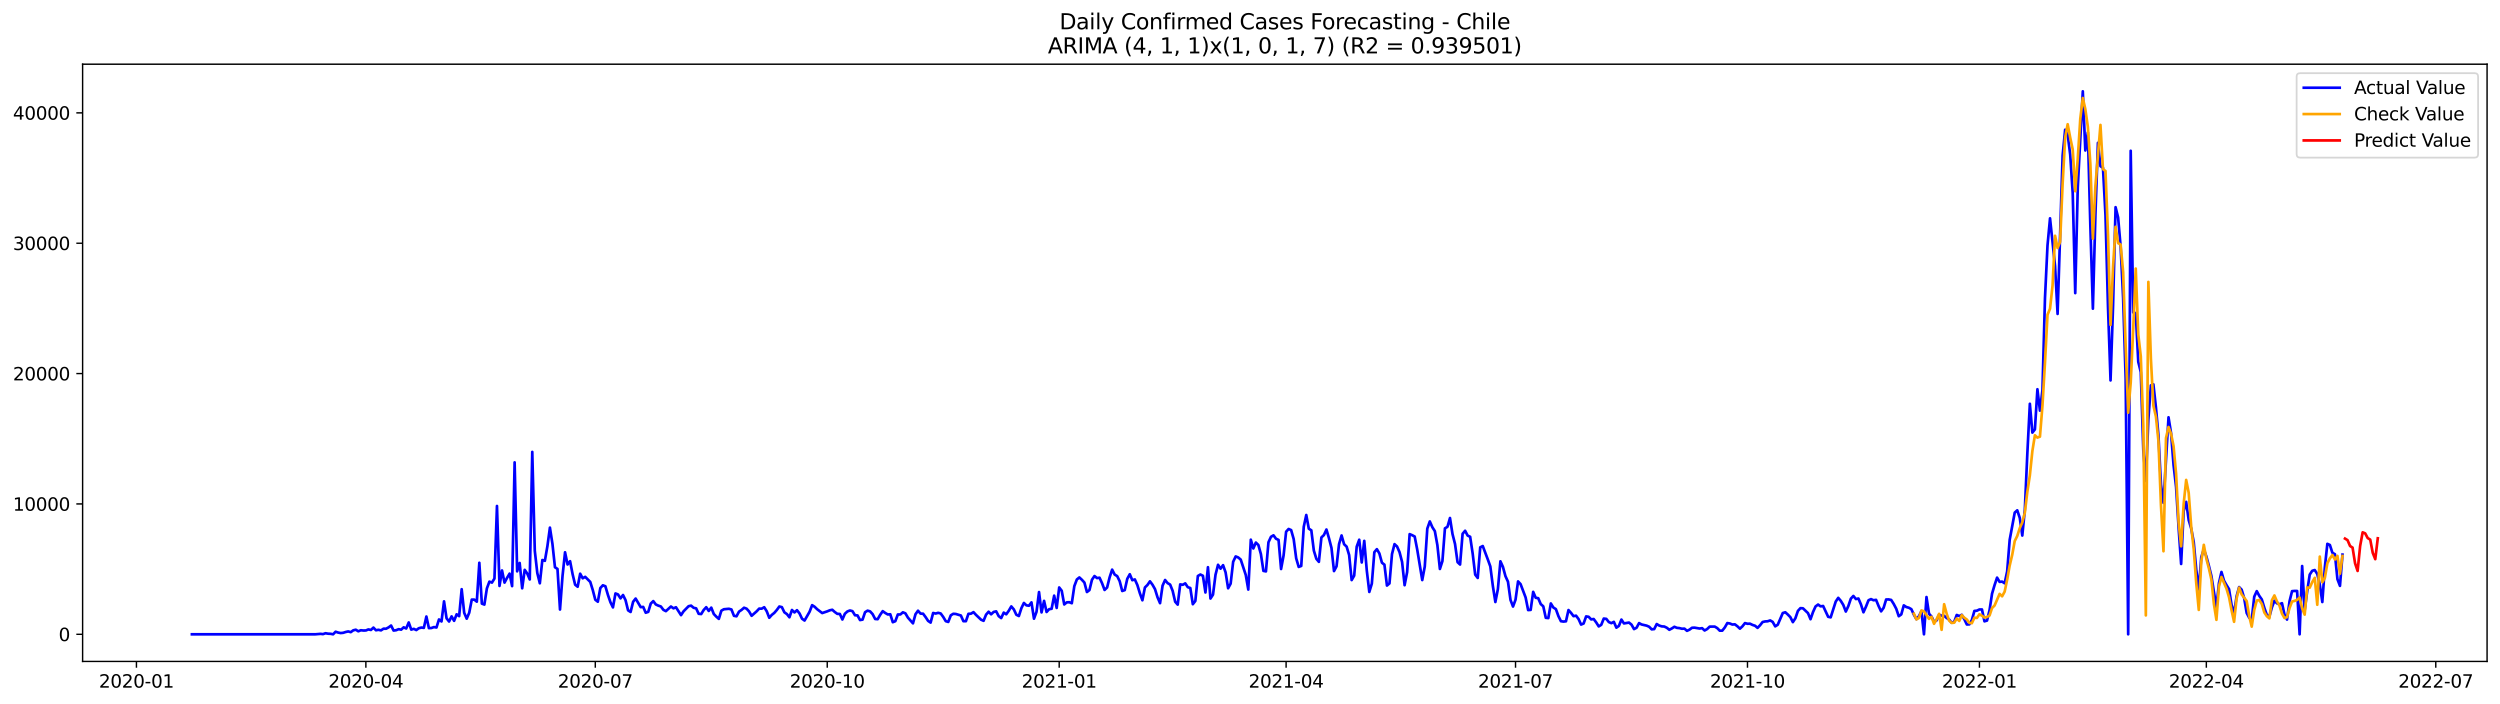 <?xml version="1.0" encoding="utf-8" standalone="no"?>
<!DOCTYPE svg PUBLIC "-//W3C//DTD SVG 1.1//EN"
  "http://www.w3.org/Graphics/SVG/1.1/DTD/svg11.dtd">
<svg xmlns:xlink="http://www.w3.org/1999/xlink" width="1392.412pt" height="392.274pt" viewBox="0 0 1392.412 392.274" xmlns="http://www.w3.org/2000/svg" version="1.1">
 <defs>
  <style type="text/css">*{stroke-linejoin: round; stroke-linecap: butt}</style>
 </defs>
 <g id="figure_1">
  <g id="patch_1">
   <path d="M 0 392.274 
L 1392.412 392.274 
L 1392.412 0 
L 0 0 
z
" style="fill: #ffffff"/>
  </g>
  <g id="axes_1">
   <g id="patch_2">
    <path d="M 46.013 368.396 
L 1385.213 368.396 
L 1385.213 35.755 
L 46.013 35.755 
z
" style="fill: #ffffff"/>
   </g>
   <g id="matplotlib.axis_1">
    <g id="xtick_1">
     <g id="line2d_1">
      <defs>
       <path id="m450d436594" d="M 0 0 
L 0 3.5 
" style="stroke: #000000; stroke-width: 0.8"/>
      </defs>
      <g>
       <use xlink:href="#m450d436594" x="75.992" y="368.396" style="stroke: #000000; stroke-width: 0.8"/>
      </g>
     </g>
     <g id="text_1">
      <!-- 2020-01 -->
      <g transform="translate(55.101 382.994)scale(0.1 -0.1)">
       <defs>
        <path id="DejaVuSans-32" d="M 1228 531 
L 3431 531 
L 3431 0 
L 469 0 
L 469 531 
Q 828 903 1448 1529 
Q 2069 2156 2228 2338 
Q 2531 2678 2651 2914 
Q 2772 3150 2772 3378 
Q 2772 3750 2511 3984 
Q 2250 4219 1831 4219 
Q 1534 4219 1204 4116 
Q 875 4013 500 3803 
L 500 4441 
Q 881 4594 1212 4672 
Q 1544 4750 1819 4750 
Q 2544 4750 2975 4387 
Q 3406 4025 3406 3419 
Q 3406 3131 3298 2873 
Q 3191 2616 2906 2266 
Q 2828 2175 2409 1742 
Q 1991 1309 1228 531 
z
" transform="scale(0.016)"/>
        <path id="DejaVuSans-30" d="M 2034 4250 
Q 1547 4250 1301 3770 
Q 1056 3291 1056 2328 
Q 1056 1369 1301 889 
Q 1547 409 2034 409 
Q 2525 409 2770 889 
Q 3016 1369 3016 2328 
Q 3016 3291 2770 3770 
Q 2525 4250 2034 4250 
z
M 2034 4750 
Q 2819 4750 3233 4129 
Q 3647 3509 3647 2328 
Q 3647 1150 3233 529 
Q 2819 -91 2034 -91 
Q 1250 -91 836 529 
Q 422 1150 422 2328 
Q 422 3509 836 4129 
Q 1250 4750 2034 4750 
z
" transform="scale(0.016)"/>
        <path id="DejaVuSans-2d" d="M 313 2009 
L 1997 2009 
L 1997 1497 
L 313 1497 
L 313 2009 
z
" transform="scale(0.016)"/>
        <path id="DejaVuSans-31" d="M 794 531 
L 1825 531 
L 1825 4091 
L 703 3866 
L 703 4441 
L 1819 4666 
L 2450 4666 
L 2450 531 
L 3481 531 
L 3481 0 
L 794 0 
L 794 531 
z
" transform="scale(0.016)"/>
       </defs>
       <use xlink:href="#DejaVuSans-32"/>
       <use xlink:href="#DejaVuSans-30" x="63.623"/>
       <use xlink:href="#DejaVuSans-32" x="127.246"/>
       <use xlink:href="#DejaVuSans-30" x="190.869"/>
       <use xlink:href="#DejaVuSans-2d" x="254.492"/>
       <use xlink:href="#DejaVuSans-30" x="290.576"/>
       <use xlink:href="#DejaVuSans-31" x="354.199"/>
      </g>
     </g>
    </g>
    <g id="xtick_2">
     <g id="line2d_2">
      <g>
       <use xlink:href="#m450d436594" x="203.776" y="368.396" style="stroke: #000000; stroke-width: 0.8"/>
      </g>
     </g>
     <g id="text_2">
      <!-- 2020-04 -->
      <g transform="translate(182.885 382.994)scale(0.1 -0.1)">
       <defs>
        <path id="DejaVuSans-34" d="M 2419 4116 
L 825 1625 
L 2419 1625 
L 2419 4116 
z
M 2253 4666 
L 3047 4666 
L 3047 1625 
L 3713 1625 
L 3713 1100 
L 3047 1100 
L 3047 0 
L 2419 0 
L 2419 1100 
L 313 1100 
L 313 1709 
L 2253 4666 
z
" transform="scale(0.016)"/>
       </defs>
       <use xlink:href="#DejaVuSans-32"/>
       <use xlink:href="#DejaVuSans-30" x="63.623"/>
       <use xlink:href="#DejaVuSans-32" x="127.246"/>
       <use xlink:href="#DejaVuSans-30" x="190.869"/>
       <use xlink:href="#DejaVuSans-2d" x="254.492"/>
       <use xlink:href="#DejaVuSans-30" x="290.576"/>
       <use xlink:href="#DejaVuSans-34" x="354.199"/>
      </g>
     </g>
    </g>
    <g id="xtick_3">
     <g id="line2d_3">
      <g>
       <use xlink:href="#m450d436594" x="331.56" y="368.396" style="stroke: #000000; stroke-width: 0.8"/>
      </g>
     </g>
     <g id="text_3">
      <!-- 2020-07 -->
      <g transform="translate(310.668 382.994)scale(0.1 -0.1)">
       <defs>
        <path id="DejaVuSans-37" d="M 525 4666 
L 3525 4666 
L 3525 4397 
L 1831 0 
L 1172 0 
L 2766 4134 
L 525 4134 
L 525 4666 
z
" transform="scale(0.016)"/>
       </defs>
       <use xlink:href="#DejaVuSans-32"/>
       <use xlink:href="#DejaVuSans-30" x="63.623"/>
       <use xlink:href="#DejaVuSans-32" x="127.246"/>
       <use xlink:href="#DejaVuSans-30" x="190.869"/>
       <use xlink:href="#DejaVuSans-2d" x="254.492"/>
       <use xlink:href="#DejaVuSans-30" x="290.576"/>
       <use xlink:href="#DejaVuSans-37" x="354.199"/>
      </g>
     </g>
    </g>
    <g id="xtick_4">
     <g id="line2d_4">
      <g>
       <use xlink:href="#m450d436594" x="460.747" y="368.396" style="stroke: #000000; stroke-width: 0.8"/>
      </g>
     </g>
     <g id="text_4">
      <!-- 2020-10 -->
      <g transform="translate(439.856 382.994)scale(0.1 -0.1)">
       <use xlink:href="#DejaVuSans-32"/>
       <use xlink:href="#DejaVuSans-30" x="63.623"/>
       <use xlink:href="#DejaVuSans-32" x="127.246"/>
       <use xlink:href="#DejaVuSans-30" x="190.869"/>
       <use xlink:href="#DejaVuSans-2d" x="254.492"/>
       <use xlink:href="#DejaVuSans-31" x="290.576"/>
       <use xlink:href="#DejaVuSans-30" x="354.199"/>
      </g>
     </g>
    </g>
    <g id="xtick_5">
     <g id="line2d_5">
      <g>
       <use xlink:href="#m450d436594" x="589.935" y="368.396" style="stroke: #000000; stroke-width: 0.8"/>
      </g>
     </g>
     <g id="text_5">
      <!-- 2021-01 -->
      <g transform="translate(569.044 382.994)scale(0.1 -0.1)">
       <use xlink:href="#DejaVuSans-32"/>
       <use xlink:href="#DejaVuSans-30" x="63.623"/>
       <use xlink:href="#DejaVuSans-32" x="127.246"/>
       <use xlink:href="#DejaVuSans-31" x="190.869"/>
       <use xlink:href="#DejaVuSans-2d" x="254.492"/>
       <use xlink:href="#DejaVuSans-30" x="290.576"/>
       <use xlink:href="#DejaVuSans-31" x="354.199"/>
      </g>
     </g>
    </g>
    <g id="xtick_6">
     <g id="line2d_6">
      <g>
       <use xlink:href="#m450d436594" x="716.315" y="368.396" style="stroke: #000000; stroke-width: 0.8"/>
      </g>
     </g>
     <g id="text_6">
      <!-- 2021-04 -->
      <g transform="translate(695.423 382.994)scale(0.1 -0.1)">
       <use xlink:href="#DejaVuSans-32"/>
       <use xlink:href="#DejaVuSans-30" x="63.623"/>
       <use xlink:href="#DejaVuSans-32" x="127.246"/>
       <use xlink:href="#DejaVuSans-31" x="190.869"/>
       <use xlink:href="#DejaVuSans-2d" x="254.492"/>
       <use xlink:href="#DejaVuSans-30" x="290.576"/>
       <use xlink:href="#DejaVuSans-34" x="354.199"/>
      </g>
     </g>
    </g>
    <g id="xtick_7">
     <g id="line2d_7">
      <g>
       <use xlink:href="#m450d436594" x="844.098" y="368.396" style="stroke: #000000; stroke-width: 0.8"/>
      </g>
     </g>
     <g id="text_7">
      <!-- 2021-07 -->
      <g transform="translate(823.207 382.994)scale(0.1 -0.1)">
       <use xlink:href="#DejaVuSans-32"/>
       <use xlink:href="#DejaVuSans-30" x="63.623"/>
       <use xlink:href="#DejaVuSans-32" x="127.246"/>
       <use xlink:href="#DejaVuSans-31" x="190.869"/>
       <use xlink:href="#DejaVuSans-2d" x="254.492"/>
       <use xlink:href="#DejaVuSans-30" x="290.576"/>
       <use xlink:href="#DejaVuSans-37" x="354.199"/>
      </g>
     </g>
    </g>
    <g id="xtick_8">
     <g id="line2d_8">
      <g>
       <use xlink:href="#m450d436594" x="973.286" y="368.396" style="stroke: #000000; stroke-width: 0.8"/>
      </g>
     </g>
     <g id="text_8">
      <!-- 2021-10 -->
      <g transform="translate(952.395 382.994)scale(0.1 -0.1)">
       <use xlink:href="#DejaVuSans-32"/>
       <use xlink:href="#DejaVuSans-30" x="63.623"/>
       <use xlink:href="#DejaVuSans-32" x="127.246"/>
       <use xlink:href="#DejaVuSans-31" x="190.869"/>
       <use xlink:href="#DejaVuSans-2d" x="254.492"/>
       <use xlink:href="#DejaVuSans-31" x="290.576"/>
       <use xlink:href="#DejaVuSans-30" x="354.199"/>
      </g>
     </g>
    </g>
    <g id="xtick_9">
     <g id="line2d_9">
      <g>
       <use xlink:href="#m450d436594" x="1102.474" y="368.396" style="stroke: #000000; stroke-width: 0.8"/>
      </g>
     </g>
     <g id="text_9">
      <!-- 2022-01 -->
      <g transform="translate(1081.582 382.994)scale(0.1 -0.1)">
       <use xlink:href="#DejaVuSans-32"/>
       <use xlink:href="#DejaVuSans-30" x="63.623"/>
       <use xlink:href="#DejaVuSans-32" x="127.246"/>
       <use xlink:href="#DejaVuSans-32" x="190.869"/>
       <use xlink:href="#DejaVuSans-2d" x="254.492"/>
       <use xlink:href="#DejaVuSans-30" x="290.576"/>
       <use xlink:href="#DejaVuSans-31" x="354.199"/>
      </g>
     </g>
    </g>
    <g id="xtick_10">
     <g id="line2d_10">
      <g>
       <use xlink:href="#m450d436594" x="1228.853" y="368.396" style="stroke: #000000; stroke-width: 0.8"/>
      </g>
     </g>
     <g id="text_10">
      <!-- 2022-04 -->
      <g transform="translate(1207.962 382.994)scale(0.1 -0.1)">
       <use xlink:href="#DejaVuSans-32"/>
       <use xlink:href="#DejaVuSans-30" x="63.623"/>
       <use xlink:href="#DejaVuSans-32" x="127.246"/>
       <use xlink:href="#DejaVuSans-32" x="190.869"/>
       <use xlink:href="#DejaVuSans-2d" x="254.492"/>
       <use xlink:href="#DejaVuSans-30" x="290.576"/>
       <use xlink:href="#DejaVuSans-34" x="354.199"/>
      </g>
     </g>
    </g>
    <g id="xtick_11">
     <g id="line2d_11">
      <g>
       <use xlink:href="#m450d436594" x="1356.637" y="368.396" style="stroke: #000000; stroke-width: 0.8"/>
      </g>
     </g>
     <g id="text_11">
      <!-- 2022-07 -->
      <g transform="translate(1335.745 382.994)scale(0.1 -0.1)">
       <use xlink:href="#DejaVuSans-32"/>
       <use xlink:href="#DejaVuSans-30" x="63.623"/>
       <use xlink:href="#DejaVuSans-32" x="127.246"/>
       <use xlink:href="#DejaVuSans-32" x="190.869"/>
       <use xlink:href="#DejaVuSans-2d" x="254.492"/>
       <use xlink:href="#DejaVuSans-30" x="290.576"/>
       <use xlink:href="#DejaVuSans-37" x="354.199"/>
      </g>
     </g>
    </g>
   </g>
   <g id="matplotlib.axis_2">
    <g id="ytick_1">
     <g id="line2d_12">
      <defs>
       <path id="m699303eac5" d="M 0 0 
L -3.5 0 
" style="stroke: #000000; stroke-width: 0.8"/>
      </defs>
      <g>
       <use xlink:href="#m699303eac5" x="46.013" y="353.276" style="stroke: #000000; stroke-width: 0.8"/>
      </g>
     </g>
     <g id="text_12">
      <!-- 0 -->
      <g transform="translate(32.65 357.075)scale(0.1 -0.1)">
       <use xlink:href="#DejaVuSans-30"/>
      </g>
     </g>
    </g>
    <g id="ytick_2">
     <g id="line2d_13">
      <g>
       <use xlink:href="#m699303eac5" x="46.013" y="280.672" style="stroke: #000000; stroke-width: 0.8"/>
      </g>
     </g>
     <g id="text_13">
      <!-- 10000 -->
      <g transform="translate(7.2 284.471)scale(0.1 -0.1)">
       <use xlink:href="#DejaVuSans-31"/>
       <use xlink:href="#DejaVuSans-30" x="63.623"/>
       <use xlink:href="#DejaVuSans-30" x="127.246"/>
       <use xlink:href="#DejaVuSans-30" x="190.869"/>
       <use xlink:href="#DejaVuSans-30" x="254.492"/>
      </g>
     </g>
    </g>
    <g id="ytick_3">
     <g id="line2d_14">
      <g>
       <use xlink:href="#m699303eac5" x="46.013" y="208.069" style="stroke: #000000; stroke-width: 0.8"/>
      </g>
     </g>
     <g id="text_14">
      <!-- 20000 -->
      <g transform="translate(7.2 211.868)scale(0.1 -0.1)">
       <use xlink:href="#DejaVuSans-32"/>
       <use xlink:href="#DejaVuSans-30" x="63.623"/>
       <use xlink:href="#DejaVuSans-30" x="127.246"/>
       <use xlink:href="#DejaVuSans-30" x="190.869"/>
       <use xlink:href="#DejaVuSans-30" x="254.492"/>
      </g>
     </g>
    </g>
    <g id="ytick_4">
     <g id="line2d_15">
      <g>
       <use xlink:href="#m699303eac5" x="46.013" y="135.466" style="stroke: #000000; stroke-width: 0.8"/>
      </g>
     </g>
     <g id="text_15">
      <!-- 30000 -->
      <g transform="translate(7.2 139.265)scale(0.1 -0.1)">
       <defs>
        <path id="DejaVuSans-33" d="M 2597 2516 
Q 3050 2419 3304 2112 
Q 3559 1806 3559 1356 
Q 3559 666 3084 287 
Q 2609 -91 1734 -91 
Q 1441 -91 1130 -33 
Q 819 25 488 141 
L 488 750 
Q 750 597 1062 519 
Q 1375 441 1716 441 
Q 2309 441 2620 675 
Q 2931 909 2931 1356 
Q 2931 1769 2642 2001 
Q 2353 2234 1838 2234 
L 1294 2234 
L 1294 2753 
L 1863 2753 
Q 2328 2753 2575 2939 
Q 2822 3125 2822 3475 
Q 2822 3834 2567 4026 
Q 2313 4219 1838 4219 
Q 1578 4219 1281 4162 
Q 984 4106 628 3988 
L 628 4550 
Q 988 4650 1302 4700 
Q 1616 4750 1894 4750 
Q 2613 4750 3031 4423 
Q 3450 4097 3450 3541 
Q 3450 3153 3228 2886 
Q 3006 2619 2597 2516 
z
" transform="scale(0.016)"/>
       </defs>
       <use xlink:href="#DejaVuSans-33"/>
       <use xlink:href="#DejaVuSans-30" x="63.623"/>
       <use xlink:href="#DejaVuSans-30" x="127.246"/>
       <use xlink:href="#DejaVuSans-30" x="190.869"/>
       <use xlink:href="#DejaVuSans-30" x="254.492"/>
      </g>
     </g>
    </g>
    <g id="ytick_5">
     <g id="line2d_16">
      <g>
       <use xlink:href="#m699303eac5" x="46.013" y="62.862" style="stroke: #000000; stroke-width: 0.8"/>
      </g>
     </g>
     <g id="text_16">
      <!-- 40000 -->
      <g transform="translate(7.2 66.662)scale(0.1 -0.1)">
       <use xlink:href="#DejaVuSans-34"/>
       <use xlink:href="#DejaVuSans-30" x="63.623"/>
       <use xlink:href="#DejaVuSans-30" x="127.246"/>
       <use xlink:href="#DejaVuSans-30" x="190.869"/>
       <use xlink:href="#DejaVuSans-30" x="254.492"/>
      </g>
     </g>
    </g>
   </g>
   <g id="line2d_17">
    <path d="M 106.885 353.276 
L 175.692 353.276 
L 178.5 353.036 
L 179.904 353.181 
L 181.309 352.687 
L 182.713 352.942 
L 184.117 353.007 
L 185.521 353.276 
L 186.925 351.852 
L 188.33 352.324 
L 189.734 352.586 
L 191.138 352.448 
L 192.542 351.998 
L 193.947 351.678 
L 195.351 352.085 
L 196.755 351.068 
L 198.159 350.734 
L 199.563 351.606 
L 200.968 351.025 
L 202.372 351.177 
L 203.776 351.148 
L 205.18 350.567 
L 206.585 350.858 
L 207.989 349.558 
L 209.393 351.025 
L 210.797 350.778 
L 212.201 351.09 
L 213.606 350.154 
L 215.01 350.183 
L 216.414 349.435 
L 217.818 348.404 
L 219.222 351.199 
L 220.627 351.01 
L 222.031 350.429 
L 223.435 350.691 
L 224.839 349.398 
L 226.244 350.045 
L 227.648 346.69 
L 229.052 350.676 
L 230.456 350.233 
L 231.86 350.916 
L 233.265 349.907 
L 234.669 349.529 
L 236.073 349.689 
L 237.477 343.38 
L 238.881 349.841 
L 240.286 349.776 
L 241.69 349.268 
L 243.094 349.5 
L 244.498 345.013 
L 245.903 346.124 
L 247.307 334.936 
L 248.711 344.36 
L 250.115 346.16 
L 251.519 343.307 
L 252.924 345.783 
L 254.328 342.145 
L 255.732 343.176 
L 257.136 328.169 
L 258.54 341.318 
L 259.945 344.585 
L 261.349 341.238 
L 262.753 333.963 
L 264.157 333.97 
L 265.562 335.11 
L 266.966 313.453 
L 268.37 336.192 
L 269.774 336.736 
L 271.178 327.719 
L 272.583 323.958 
L 273.987 324.496 
L 275.391 322.23 
L 276.795 281.819 
L 278.199 326.347 
L 279.604 317.736 
L 281.008 324.496 
L 282.412 321.853 
L 283.816 319.486 
L 285.221 326.449 
L 286.625 257.526 
L 288.029 318.208 
L 289.433 313.561 
L 290.837 327.661 
L 292.242 317.395 
L 293.646 319.413 
L 295.05 322.731 
L 296.454 251.703 
L 297.858 306.773 
L 299.263 319.181 
L 300.667 324.866 
L 302.071 311.913 
L 303.475 312.356 
L 304.88 304.239 
L 306.284 293.871 
L 307.688 302.903 
L 309.092 315.936 
L 310.496 316.879 
L 311.901 339.481 
L 313.305 320.786 
L 314.709 307.608 
L 316.113 314.396 
L 317.518 312.567 
L 318.922 319.82 
L 320.326 325.657 
L 321.73 326.783 
L 323.134 319.529 
L 324.539 322.085 
L 325.943 321.286 
L 328.751 324.111 
L 330.155 328.634 
L 331.56 334.036 
L 332.964 335.139 
L 334.368 327.516 
L 335.772 325.991 
L 337.177 326.521 
L 338.581 331.313 
L 339.985 335.401 
L 341.389 338.29 
L 342.793 330.529 
L 344.198 331.073 
L 345.602 333.273 
L 347.006 331.407 
L 348.41 334.282 
L 349.814 339.946 
L 351.219 340.846 
L 352.623 335.175 
L 354.027 333.375 
L 356.836 338.145 
L 358.24 338.036 
L 359.644 341.267 
L 361.048 340.795 
L 362.452 336.163 
L 363.857 334.798 
L 365.261 336.664 
L 366.665 337.317 
L 368.069 337.789 
L 369.473 339.648 
L 370.878 340.388 
L 373.686 337.804 
L 375.09 338.82 
L 376.495 338.225 
L 379.303 342.61 
L 380.707 340.49 
L 383.516 337.637 
L 384.92 337.317 
L 386.324 338.515 
L 387.728 338.842 
L 389.132 341.862 
L 390.537 342.007 
L 391.941 339.728 
L 393.345 338.196 
L 394.749 340.272 
L 396.154 338.435 
L 397.558 341.978 
L 398.962 343.452 
L 400.366 344.694 
L 401.77 340.12 
L 403.175 339.336 
L 405.983 339.067 
L 407.387 339.459 
L 408.791 342.988 
L 410.196 343.256 
L 411.6 340.664 
L 413.004 339.699 
L 414.408 338.486 
L 415.813 339.009 
L 417.217 340.555 
L 418.621 342.973 
L 421.429 340.483 
L 422.834 338.987 
L 424.238 339.009 
L 425.642 338.203 
L 427.046 340.468 
L 428.45 344.077 
L 429.855 342.487 
L 431.259 341.354 
L 432.663 339.728 
L 434.067 337.804 
L 435.472 338.159 
L 436.876 341.042 
L 438.28 342.022 
L 439.684 343.808 
L 441.088 339.75 
L 442.493 341.1 
L 443.897 339.866 
L 445.301 341.659 
L 446.705 344.607 
L 448.11 345.616 
L 450.918 340.708 
L 452.322 337.056 
L 453.726 337.949 
L 455.131 339.321 
L 457.939 341.448 
L 460.747 340.505 
L 462.152 339.916 
L 463.556 339.619 
L 464.96 340.875 
L 466.364 341.899 
L 467.769 341.949 
L 469.173 345.042 
L 470.577 341.833 
L 471.981 340.548 
L 473.385 340.018 
L 474.79 340.381 
L 476.194 342.668 
L 477.598 342.763 
L 479.002 345.347 
L 480.406 345.115 
L 481.811 340.977 
L 483.215 340.113 
L 484.619 340.519 
L 486.023 342.058 
L 487.428 344.759 
L 488.832 344.861 
L 490.236 342.429 
L 491.64 340.388 
L 493.044 341.398 
L 494.449 342.233 
L 495.853 342.131 
L 497.257 346.545 
L 498.661 345.979 
L 500.065 342.24 
L 501.47 342.233 
L 502.874 341.042 
L 504.278 341.601 
L 505.682 344.011 
L 508.491 347.177 
L 509.895 342.095 
L 511.299 340.149 
L 512.703 341.753 
L 514.108 341.797 
L 515.512 343.685 
L 516.916 345.812 
L 518.32 346.763 
L 519.724 341.412 
L 521.129 341.717 
L 522.533 341.325 
L 523.937 341.681 
L 525.341 343.612 
L 526.746 345.972 
L 528.15 346.393 
L 529.554 342.719 
L 530.958 341.855 
L 532.362 341.964 
L 535.171 342.821 
L 536.575 345.964 
L 537.979 345.979 
L 539.383 341.877 
L 540.788 341.797 
L 542.192 340.947 
L 543.596 342.465 
L 546.405 345.137 
L 547.809 345.768 
L 549.213 342.327 
L 550.617 340.722 
L 552.021 342.145 
L 553.426 340.831 
L 554.83 340.497 
L 556.234 343.169 
L 557.638 344.244 
L 559.043 341.209 
L 560.447 342.138 
L 561.851 340.156 
L 563.255 337.753 
L 564.659 339.401 
L 566.064 342.392 
L 567.468 343.097 
L 568.872 338.748 
L 570.276 335.829 
L 571.68 337.158 
L 573.085 337.368 
L 574.489 335.509 
L 575.893 344.592 
L 577.297 340.751 
L 578.702 329.767 
L 580.106 341.085 
L 581.51 334.667 
L 582.914 340.853 
L 584.318 339.314 
L 585.723 339.06 
L 587.127 331.756 
L 588.531 338.588 
L 589.935 327.204 
L 591.339 329.041 
L 592.744 336.657 
L 594.148 335.488 
L 595.552 335.415 
L 596.956 335.981 
L 598.361 326.463 
L 599.765 322.746 
L 601.169 321.613 
L 602.573 322.92 
L 603.977 324.459 
L 605.382 329.73 
L 606.786 328.663 
L 608.19 322.876 
L 609.594 320.836 
L 610.998 321.962 
L 612.403 321.773 
L 613.807 324.83 
L 615.211 328.583 
L 616.615 327.218 
L 618.02 321.57 
L 619.424 317.272 
L 620.828 320.016 
L 622.232 320.873 
L 623.636 323.74 
L 625.041 329.157 
L 626.445 328.678 
L 627.849 322.383 
L 629.253 319.834 
L 630.657 323.138 
L 632.062 322.717 
L 633.466 325.839 
L 634.87 330.427 
L 636.274 334.326 
L 637.679 327.196 
L 639.083 325.817 
L 640.487 323.777 
L 641.891 325.657 
L 643.295 328.126 
L 644.7 332.663 
L 646.104 335.945 
L 647.508 326.187 
L 648.912 323.043 
L 650.316 324.779 
L 651.721 325.592 
L 653.125 329.084 
L 654.529 335.139 
L 655.933 336.758 
L 657.338 325.483 
L 658.742 325.708 
L 660.146 324.917 
L 661.55 327.029 
L 662.954 327.509 
L 664.359 336.519 
L 665.763 334.725 
L 667.167 320.807 
L 668.571 319.987 
L 669.976 320.684 
L 671.38 329.992 
L 672.784 315.921 
L 674.188 333.368 
L 675.592 331.204 
L 676.997 320.118 
L 678.401 314.571 
L 679.805 316.734 
L 681.209 314.781 
L 682.613 318.803 
L 684.018 327.639 
L 685.422 325.069 
L 686.826 312.886 
L 688.23 309.91 
L 689.635 310.483 
L 691.039 311.667 
L 693.847 320.234 
L 695.251 328.373 
L 696.656 300.587 
L 698.06 305.473 
L 699.464 302.192 
L 700.868 303.542 
L 702.272 308.588 
L 703.677 317.961 
L 705.081 318.244 
L 706.485 302.018 
L 707.889 298.983 
L 709.294 298.155 
L 710.698 300.057 
L 712.102 300.703 
L 713.506 316.916 
L 714.91 309.38 
L 716.315 296.151 
L 717.719 294.619 
L 719.123 295.244 
L 720.527 300.224 
L 721.931 310.97 
L 723.336 315.754 
L 724.74 315.217 
L 726.144 293.392 
L 727.548 286.836 
L 728.953 294.46 
L 730.357 295.36 
L 731.761 306.657 
L 733.165 311.238 
L 734.569 312.93 
L 735.974 299.324 
L 737.378 298.003 
L 738.782 294.924 
L 740.186 299.767 
L 741.59 305.198 
L 742.995 318.07 
L 744.399 315.42 
L 745.803 303.056 
L 747.207 298.228 
L 748.612 303.114 
L 750.016 304.45 
L 751.42 309.147 
L 752.824 323.087 
L 754.228 320.611 
L 755.633 304.486 
L 757.037 300.609 
L 758.441 313.271 
L 759.845 301.255 
L 761.249 317.736 
L 762.654 329.687 
L 764.058 325.069 
L 765.462 307.543 
L 766.866 305.866 
L 768.271 308.276 
L 769.675 313.395 
L 771.079 314.513 
L 772.483 326.136 
L 773.887 324.946 
L 775.292 308.603 
L 776.696 303.07 
L 778.1 304.37 
L 779.504 307.564 
L 780.909 312.995 
L 782.313 325.933 
L 783.717 318.666 
L 785.121 297.502 
L 786.525 298.082 
L 787.93 298.823 
L 789.334 306.047 
L 792.142 323.073 
L 793.546 315.544 
L 794.951 294.431 
L 796.355 290.416 
L 797.759 293.625 
L 799.163 295.846 
L 800.568 303.622 
L 801.972 316.894 
L 803.376 312.501 
L 804.78 294.264 
L 806.184 293.414 
L 807.589 288.513 
L 808.993 297.444 
L 810.397 302.976 
L 811.801 313.104 
L 813.205 314.425 
L 814.61 297.306 
L 816.014 295.614 
L 817.418 298.293 
L 818.822 298.961 
L 820.227 308.334 
L 821.631 320.052 
L 823.035 321.896 
L 824.439 304.849 
L 825.843 304.123 
L 828.652 311.579 
L 830.056 315.485 
L 831.46 326.34 
L 832.864 335.299 
L 834.269 328.133 
L 835.673 312.625 
L 837.077 315.732 
L 838.481 320.887 
L 839.886 323.987 
L 841.29 334.13 
L 842.694 337.826 
L 844.098 333.999 
L 845.502 323.828 
L 846.907 325.338 
L 849.715 332.772 
L 851.119 339.793 
L 852.523 339.691 
L 853.928 329.643 
L 855.332 332.947 
L 856.736 333.172 
L 858.14 336.446 
L 859.545 337.702 
L 860.949 344.098 
L 862.353 344.251 
L 863.757 336.098 
L 865.161 338.37 
L 866.566 339.249 
L 867.97 343.126 
L 869.374 345.986 
L 870.778 346.197 
L 872.182 346.044 
L 873.587 339.779 
L 874.991 341.332 
L 876.395 343.176 
L 877.799 342.908 
L 879.204 344.795 
L 880.608 347.867 
L 882.012 347.271 
L 883.416 343.322 
L 884.82 343.539 
L 886.225 344.984 
L 887.629 344.774 
L 889.033 346.669 
L 890.437 348.883 
L 891.842 348.005 
L 893.246 344.52 
L 894.65 344.694 
L 896.054 346.465 
L 897.458 347.075 
L 898.863 346.356 
L 900.267 349.595 
L 901.671 348.6 
L 903.075 345.086 
L 904.479 347.228 
L 907.288 346.748 
L 908.692 347.903 
L 910.096 350.386 
L 911.501 349.638 
L 912.905 347.046 
L 914.309 347.816 
L 917.117 348.462 
L 918.522 349.079 
L 919.926 350.517 
L 921.33 350.379 
L 922.734 347.576 
L 924.138 348.418 
L 925.543 348.868 
L 926.947 348.956 
L 928.351 349.638 
L 929.755 350.771 
L 931.16 350.023 
L 932.564 349.101 
L 933.968 349.689 
L 935.372 349.834 
L 936.776 350.19 
L 938.181 350.117 
L 939.585 351.352 
L 940.989 350.698 
L 942.393 349.645 
L 943.797 349.573 
L 946.606 350.074 
L 948.01 349.87 
L 949.414 351.155 
L 950.819 350.364 
L 952.223 349.014 
L 955.031 348.985 
L 956.435 349.827 
L 957.84 351.264 
L 959.244 351.243 
L 960.648 349.471 
L 962.052 347.039 
L 963.456 347.257 
L 964.861 347.852 
L 966.265 347.721 
L 967.669 348.818 
L 969.073 350.146 
L 970.478 348.839 
L 971.882 347.046 
L 973.286 347.416 
L 974.69 347.373 
L 976.094 348.063 
L 977.499 348.527 
L 978.903 349.696 
L 980.307 348.23 
L 981.711 346.436 
L 983.115 346.117 
L 984.52 346.03 
L 985.924 345.558 
L 987.328 346.378 
L 988.732 348.854 
L 990.137 347.954 
L 992.945 341.434 
L 994.349 341.013 
L 995.753 342.283 
L 997.158 343.728 
L 998.562 346.502 
L 999.966 344.36 
L 1001.37 340.258 
L 1002.775 338.726 
L 1004.179 338.798 
L 1006.987 341.492 
L 1008.391 344.875 
L 1009.796 340.86 
L 1011.2 337.767 
L 1012.604 336.715 
L 1014.008 337.724 
L 1015.412 337.513 
L 1018.221 343.539 
L 1019.625 343.837 
L 1022.434 335.052 
L 1023.838 332.976 
L 1025.242 334.638 
L 1026.646 336.918 
L 1028.05 340.599 
L 1029.455 337.564 
L 1030.859 333.433 
L 1032.263 331.93 
L 1033.667 333.651 
L 1035.071 333.353 
L 1036.476 336.613 
L 1037.88 341.013 
L 1039.284 337.884 
L 1040.688 334.319 
L 1042.093 333.687 
L 1043.497 334.319 
L 1044.901 334.101 
L 1046.305 337.535 
L 1047.709 340.497 
L 1049.114 338.508 
L 1050.518 333.89 
L 1051.922 333.861 
L 1053.326 334.152 
L 1054.73 336.373 
L 1056.135 339.045 
L 1057.539 343.213 
L 1058.943 342.218 
L 1060.347 337.165 
L 1061.752 338.094 
L 1063.156 338.493 
L 1064.56 339.285 
L 1065.964 342.378 
L 1067.368 344.824 
L 1068.773 343.205 
L 1070.177 340.417 
L 1071.581 353.276 
L 1072.985 332.533 
L 1074.389 341.826 
L 1075.794 343.394 
L 1077.198 346.313 
L 1078.602 345.58 
L 1080.006 342.443 
L 1081.411 342.871 
L 1082.815 343.002 
L 1084.219 344.186 
L 1085.623 345.1 
L 1087.027 346.857 
L 1088.432 346.277 
L 1089.836 342.516 
L 1091.24 343.118 
L 1092.644 342.429 
L 1094.048 344.89 
L 1095.453 347.808 
L 1096.857 347.743 
L 1098.261 345.318 
L 1099.665 340.272 
L 1101.07 340.12 
L 1102.474 339.452 
L 1103.878 339.452 
L 1105.282 346.051 
L 1106.686 345.645 
L 1108.091 339.916 
L 1109.495 330.681 
L 1110.899 325.897 
L 1112.303 321.722 
L 1113.707 324.089 
L 1115.112 323.937 
L 1116.516 324.873 
L 1117.92 318.223 
L 1119.324 300.66 
L 1122.133 285.486 
L 1123.537 284.237 
L 1124.941 288.441 
L 1126.345 298.279 
L 1127.75 283.997 
L 1129.154 252.611 
L 1130.558 224.898 
L 1131.962 240.951 
L 1133.367 239.158 
L 1134.771 216.803 
L 1136.175 228.717 
L 1137.579 217.246 
L 1138.983 166.017 
L 1140.388 136.707 
L 1141.792 121.606 
L 1144.6 148.237 
L 1146.004 174.838 
L 1148.813 86.611 
L 1150.217 72.25 
L 1151.621 75.045 
L 1153.026 86.103 
L 1154.43 107.593 
L 1155.834 163.251 
L 1157.238 104.587 
L 1160.047 50.876 
L 1161.451 83.808 
L 1162.855 73.804 
L 1164.259 126.129 
L 1165.663 171.92 
L 1167.068 119.769 
L 1168.472 79.576 
L 1169.876 92.586 
L 1171.28 93.443 
L 1172.685 119.958 
L 1174.089 171.237 
L 1175.493 211.873 
L 1176.897 170.315 
L 1178.301 115.398 
L 1179.706 121.105 
L 1181.11 137.23 
L 1182.514 166.177 
L 1183.918 210.835 
L 1185.322 353.276 
L 1186.727 83.983 
L 1188.131 174.003 
L 1189.535 174.439 
L 1190.939 201.527 
L 1192.344 207.248 
L 1193.748 250.803 
L 1195.152 267.865 
L 1196.556 233.72 
L 1197.96 214.625 
L 1199.365 214.08 
L 1200.769 226.844 
L 1202.173 242.403 
L 1203.577 269.818 
L 1204.981 280.077 
L 1207.79 232.427 
L 1209.194 241.14 
L 1210.598 259.058 
L 1212.003 271.256 
L 1213.407 293.98 
L 1214.811 314.106 
L 1216.215 284.673 
L 1217.619 279.525 
L 1219.024 289.668 
L 1220.428 294.394 
L 1221.832 301.901 
L 1223.236 317.221 
L 1224.64 328.307 
L 1226.045 310.251 
L 1227.449 306.003 
L 1228.853 309.873 
L 1230.257 315.079 
L 1231.662 320.764 
L 1234.47 338.399 
L 1235.874 324.764 
L 1237.278 318.564 
L 1238.683 323.414 
L 1240.087 325.882 
L 1241.491 328.126 
L 1242.895 336.787 
L 1244.3 341.753 
L 1245.704 332.061 
L 1247.108 326.979 
L 1248.512 328.423 
L 1249.916 333.085 
L 1251.321 341.427 
L 1252.725 344.048 
L 1254.129 345.144 
L 1255.533 332.329 
L 1256.937 329.251 
L 1258.342 331.865 
L 1259.746 333.883 
L 1261.15 338.537 
L 1262.554 342.501 
L 1263.959 343.474 
L 1265.363 338.348 
L 1266.767 334.595 
L 1268.171 336.018 
L 1269.575 336.591 
L 1270.98 335.96 
L 1272.384 342.349 
L 1273.788 345.079 
L 1275.192 334.885 
L 1276.596 329.251 
L 1278.001 329.135 
L 1279.405 329.157 
L 1280.809 353.276 
L 1282.213 315.268 
L 1283.618 339.822 
L 1285.022 329.353 
L 1286.426 320.059 
L 1287.83 317.91 
L 1289.234 317.497 
L 1290.639 319.689 
L 1292.043 325.57 
L 1293.447 335.306 
L 1294.851 315.979 
L 1296.255 302.896 
L 1297.66 303.528 
L 1299.064 307.884 
L 1300.468 308.675 
L 1301.872 322.601 
L 1303.277 326.303 
L 1304.681 308.9 
L 1304.681 308.9 
" clip-path="url(#p1748649e88)" style="fill: none; stroke: #0000ff; stroke-width: 1.5; stroke-linecap: square"/>
   </g>
   <g id="line2d_18">
    <path d="M 1065.964 341.803 
L 1067.368 344.98 
L 1068.773 344.202 
L 1070.177 340.003 
L 1071.581 340.486 
L 1074.389 344.677 
L 1075.794 343.56 
L 1077.198 347.424 
L 1078.602 344.861 
L 1080.006 341.892 
L 1081.411 350.793 
L 1082.815 336.53 
L 1084.219 341.851 
L 1085.623 345.698 
L 1087.027 346.954 
L 1088.432 346.8 
L 1089.836 344.481 
L 1091.24 345.836 
L 1092.644 342.591 
L 1094.048 344.035 
L 1095.453 345.058 
L 1096.857 346.921 
L 1098.261 347.092 
L 1099.665 344.036 
L 1101.07 344.167 
L 1102.474 342.111 
L 1103.878 342.947 
L 1105.282 343.975 
L 1106.686 343.643 
L 1108.091 342.845 
L 1109.495 338.656 
L 1110.899 337.273 
L 1113.707 330.778 
L 1115.112 332.12 
L 1116.516 329.527 
L 1117.92 322.814 
L 1119.324 315.01 
L 1120.729 309.034 
L 1122.133 301.346 
L 1123.537 298.525 
L 1124.941 294.152 
L 1126.345 290.966 
L 1127.75 285.616 
L 1129.154 273.901 
L 1130.558 264.736 
L 1131.962 251.186 
L 1133.367 242.434 
L 1134.771 243.73 
L 1136.175 243.192 
L 1137.579 225.882 
L 1138.983 201.943 
L 1140.388 175.311 
L 1141.792 171.922 
L 1143.196 159.087 
L 1144.6 131.312 
L 1146.004 138.119 
L 1147.409 134.714 
L 1148.813 102.179 
L 1150.217 76.717 
L 1151.621 69.191 
L 1153.026 76.629 
L 1154.43 83.242 
L 1155.834 106.511 
L 1157.238 88.39 
L 1158.642 66.154 
L 1160.047 54.586 
L 1161.451 60.774 
L 1162.855 70.616 
L 1164.259 91.385 
L 1165.663 132.886 
L 1167.068 103.693 
L 1169.876 69.589 
L 1171.28 94.215 
L 1172.685 95.242 
L 1174.089 131.067 
L 1175.493 180.951 
L 1176.897 148.715 
L 1178.301 126.311 
L 1179.706 135.422 
L 1181.11 136.194 
L 1182.514 151.54 
L 1183.918 192.743 
L 1185.322 229.843 
L 1186.727 213.164 
L 1188.131 183.154 
L 1189.535 149.585 
L 1190.939 186.279 
L 1192.344 198.468 
L 1193.748 237.443 
L 1195.152 342.752 
L 1196.556 157.015 
L 1197.96 199.589 
L 1199.365 225.944 
L 1200.769 231.989 
L 1202.173 245.676 
L 1203.577 281.418 
L 1204.981 307.024 
L 1206.386 243.989 
L 1207.79 237.831 
L 1209.194 241.544 
L 1210.598 248.518 
L 1212.003 263.854 
L 1213.407 290.945 
L 1214.811 304.26 
L 1216.215 280.708 
L 1217.619 267.304 
L 1219.024 274.456 
L 1220.428 293.318 
L 1221.832 305.918 
L 1223.236 324.856 
L 1224.64 339.691 
L 1226.045 312.652 
L 1227.449 303.458 
L 1228.853 311.11 
L 1230.257 316.483 
L 1231.662 322.77 
L 1233.066 336.429 
L 1234.47 345.22 
L 1235.874 326.634 
L 1237.278 321.357 
L 1240.087 327.855 
L 1241.491 332.643 
L 1242.895 339.923 
L 1244.3 346.325 
L 1245.704 333.387 
L 1247.108 327.298 
L 1248.512 331.059 
L 1251.321 334.767 
L 1252.725 343.089 
L 1254.129 349.008 
L 1255.533 339.692 
L 1256.937 334.452 
L 1258.342 334.215 
L 1259.746 336.389 
L 1261.15 341.125 
L 1262.554 343.222 
L 1263.959 344.408 
L 1265.363 334.305 
L 1266.767 331.637 
L 1268.171 334.94 
L 1269.575 337.267 
L 1270.98 341.772 
L 1272.384 344.219 
L 1273.788 343.72 
L 1275.192 338.628 
L 1276.596 335.032 
L 1278.001 334.676 
L 1279.405 334.132 
L 1280.809 332.818 
L 1282.213 338.84 
L 1283.618 342.332 
L 1285.022 327.239 
L 1286.426 327.317 
L 1287.83 324.243 
L 1289.234 321.843 
L 1290.639 336.822 
L 1292.043 310.005 
L 1293.447 324.289 
L 1294.851 321.899 
L 1296.255 313.693 
L 1297.66 311.005 
L 1299.064 309.148 
L 1300.468 311.617 
L 1301.872 309.607 
L 1303.277 319.526 
L 1304.681 309.664 
L 1304.681 309.664 
" clip-path="url(#p1748649e88)" style="fill: none; stroke: #ffa500; stroke-width: 1.5; stroke-linecap: square"/>
   </g>
   <g id="line2d_19">
    <path d="M 1306.085 299.975 
L 1307.489 300.831 
L 1308.893 304.09 
L 1310.298 305.008 
L 1311.702 313.776 
L 1313.106 317.995 
L 1314.51 304.126 
L 1315.914 296.491 
L 1317.319 297.052 
L 1318.723 299.683 
L 1320.127 300.539 
L 1321.531 307.908 
L 1322.936 311.436 
L 1324.34 299.802 
" clip-path="url(#p1748649e88)" style="fill: none; stroke: #ff0000; stroke-width: 1.5; stroke-linecap: square"/>
   </g>
   <g id="patch_3">
    <path d="M 46.013 368.396 
L 46.013 35.755 
" style="fill: none; stroke: #000000; stroke-width: 0.8; stroke-linejoin: miter; stroke-linecap: square"/>
   </g>
   <g id="patch_4">
    <path d="M 1385.213 368.396 
L 1385.213 35.755 
" style="fill: none; stroke: #000000; stroke-width: 0.8; stroke-linejoin: miter; stroke-linecap: square"/>
   </g>
   <g id="patch_5">
    <path d="M 46.013 368.396 
L 1385.213 368.396 
" style="fill: none; stroke: #000000; stroke-width: 0.8; stroke-linejoin: miter; stroke-linecap: square"/>
   </g>
   <g id="patch_6">
    <path d="M 46.013 35.755 
L 1385.213 35.755 
" style="fill: none; stroke: #000000; stroke-width: 0.8; stroke-linejoin: miter; stroke-linecap: square"/>
   </g>
   <g id="text_17">
    <!-- Daily Confirmed Cases Forecasting - Chile -->
    <g transform="translate(590.094 16.318)scale(0.12 -0.12)">
     <defs>
      <path id="DejaVuSans-44" d="M 1259 4147 
L 1259 519 
L 2022 519 
Q 2988 519 3436 956 
Q 3884 1394 3884 2338 
Q 3884 3275 3436 3711 
Q 2988 4147 2022 4147 
L 1259 4147 
z
M 628 4666 
L 1925 4666 
Q 3281 4666 3915 4102 
Q 4550 3538 4550 2338 
Q 4550 1131 3912 565 
Q 3275 0 1925 0 
L 628 0 
L 628 4666 
z
" transform="scale(0.016)"/>
      <path id="DejaVuSans-61" d="M 2194 1759 
Q 1497 1759 1228 1600 
Q 959 1441 959 1056 
Q 959 750 1161 570 
Q 1363 391 1709 391 
Q 2188 391 2477 730 
Q 2766 1069 2766 1631 
L 2766 1759 
L 2194 1759 
z
M 3341 1997 
L 3341 0 
L 2766 0 
L 2766 531 
Q 2569 213 2275 61 
Q 1981 -91 1556 -91 
Q 1019 -91 701 211 
Q 384 513 384 1019 
Q 384 1609 779 1909 
Q 1175 2209 1959 2209 
L 2766 2209 
L 2766 2266 
Q 2766 2663 2505 2880 
Q 2244 3097 1772 3097 
Q 1472 3097 1187 3025 
Q 903 2953 641 2809 
L 641 3341 
Q 956 3463 1253 3523 
Q 1550 3584 1831 3584 
Q 2591 3584 2966 3190 
Q 3341 2797 3341 1997 
z
" transform="scale(0.016)"/>
      <path id="DejaVuSans-69" d="M 603 3500 
L 1178 3500 
L 1178 0 
L 603 0 
L 603 3500 
z
M 603 4863 
L 1178 4863 
L 1178 4134 
L 603 4134 
L 603 4863 
z
" transform="scale(0.016)"/>
      <path id="DejaVuSans-6c" d="M 603 4863 
L 1178 4863 
L 1178 0 
L 603 0 
L 603 4863 
z
" transform="scale(0.016)"/>
      <path id="DejaVuSans-79" d="M 2059 -325 
Q 1816 -950 1584 -1140 
Q 1353 -1331 966 -1331 
L 506 -1331 
L 506 -850 
L 844 -850 
Q 1081 -850 1212 -737 
Q 1344 -625 1503 -206 
L 1606 56 
L 191 3500 
L 800 3500 
L 1894 763 
L 2988 3500 
L 3597 3500 
L 2059 -325 
z
" transform="scale(0.016)"/>
      <path id="DejaVuSans-20" transform="scale(0.016)"/>
      <path id="DejaVuSans-43" d="M 4122 4306 
L 4122 3641 
Q 3803 3938 3442 4084 
Q 3081 4231 2675 4231 
Q 1875 4231 1450 3742 
Q 1025 3253 1025 2328 
Q 1025 1406 1450 917 
Q 1875 428 2675 428 
Q 3081 428 3442 575 
Q 3803 722 4122 1019 
L 4122 359 
Q 3791 134 3420 21 
Q 3050 -91 2638 -91 
Q 1578 -91 968 557 
Q 359 1206 359 2328 
Q 359 3453 968 4101 
Q 1578 4750 2638 4750 
Q 3056 4750 3426 4639 
Q 3797 4528 4122 4306 
z
" transform="scale(0.016)"/>
      <path id="DejaVuSans-6f" d="M 1959 3097 
Q 1497 3097 1228 2736 
Q 959 2375 959 1747 
Q 959 1119 1226 758 
Q 1494 397 1959 397 
Q 2419 397 2687 759 
Q 2956 1122 2956 1747 
Q 2956 2369 2687 2733 
Q 2419 3097 1959 3097 
z
M 1959 3584 
Q 2709 3584 3137 3096 
Q 3566 2609 3566 1747 
Q 3566 888 3137 398 
Q 2709 -91 1959 -91 
Q 1206 -91 779 398 
Q 353 888 353 1747 
Q 353 2609 779 3096 
Q 1206 3584 1959 3584 
z
" transform="scale(0.016)"/>
      <path id="DejaVuSans-6e" d="M 3513 2113 
L 3513 0 
L 2938 0 
L 2938 2094 
Q 2938 2591 2744 2837 
Q 2550 3084 2163 3084 
Q 1697 3084 1428 2787 
Q 1159 2491 1159 1978 
L 1159 0 
L 581 0 
L 581 3500 
L 1159 3500 
L 1159 2956 
Q 1366 3272 1645 3428 
Q 1925 3584 2291 3584 
Q 2894 3584 3203 3211 
Q 3513 2838 3513 2113 
z
" transform="scale(0.016)"/>
      <path id="DejaVuSans-66" d="M 2375 4863 
L 2375 4384 
L 1825 4384 
Q 1516 4384 1395 4259 
Q 1275 4134 1275 3809 
L 1275 3500 
L 2222 3500 
L 2222 3053 
L 1275 3053 
L 1275 0 
L 697 0 
L 697 3053 
L 147 3053 
L 147 3500 
L 697 3500 
L 697 3744 
Q 697 4328 969 4595 
Q 1241 4863 1831 4863 
L 2375 4863 
z
" transform="scale(0.016)"/>
      <path id="DejaVuSans-72" d="M 2631 2963 
Q 2534 3019 2420 3045 
Q 2306 3072 2169 3072 
Q 1681 3072 1420 2755 
Q 1159 2438 1159 1844 
L 1159 0 
L 581 0 
L 581 3500 
L 1159 3500 
L 1159 2956 
Q 1341 3275 1631 3429 
Q 1922 3584 2338 3584 
Q 2397 3584 2469 3576 
Q 2541 3569 2628 3553 
L 2631 2963 
z
" transform="scale(0.016)"/>
      <path id="DejaVuSans-6d" d="M 3328 2828 
Q 3544 3216 3844 3400 
Q 4144 3584 4550 3584 
Q 5097 3584 5394 3201 
Q 5691 2819 5691 2113 
L 5691 0 
L 5113 0 
L 5113 2094 
Q 5113 2597 4934 2840 
Q 4756 3084 4391 3084 
Q 3944 3084 3684 2787 
Q 3425 2491 3425 1978 
L 3425 0 
L 2847 0 
L 2847 2094 
Q 2847 2600 2669 2842 
Q 2491 3084 2119 3084 
Q 1678 3084 1418 2786 
Q 1159 2488 1159 1978 
L 1159 0 
L 581 0 
L 581 3500 
L 1159 3500 
L 1159 2956 
Q 1356 3278 1631 3431 
Q 1906 3584 2284 3584 
Q 2666 3584 2933 3390 
Q 3200 3197 3328 2828 
z
" transform="scale(0.016)"/>
      <path id="DejaVuSans-65" d="M 3597 1894 
L 3597 1613 
L 953 1613 
Q 991 1019 1311 708 
Q 1631 397 2203 397 
Q 2534 397 2845 478 
Q 3156 559 3463 722 
L 3463 178 
Q 3153 47 2828 -22 
Q 2503 -91 2169 -91 
Q 1331 -91 842 396 
Q 353 884 353 1716 
Q 353 2575 817 3079 
Q 1281 3584 2069 3584 
Q 2775 3584 3186 3129 
Q 3597 2675 3597 1894 
z
M 3022 2063 
Q 3016 2534 2758 2815 
Q 2500 3097 2075 3097 
Q 1594 3097 1305 2825 
Q 1016 2553 972 2059 
L 3022 2063 
z
" transform="scale(0.016)"/>
      <path id="DejaVuSans-64" d="M 2906 2969 
L 2906 4863 
L 3481 4863 
L 3481 0 
L 2906 0 
L 2906 525 
Q 2725 213 2448 61 
Q 2172 -91 1784 -91 
Q 1150 -91 751 415 
Q 353 922 353 1747 
Q 353 2572 751 3078 
Q 1150 3584 1784 3584 
Q 2172 3584 2448 3432 
Q 2725 3281 2906 2969 
z
M 947 1747 
Q 947 1113 1208 752 
Q 1469 391 1925 391 
Q 2381 391 2643 752 
Q 2906 1113 2906 1747 
Q 2906 2381 2643 2742 
Q 2381 3103 1925 3103 
Q 1469 3103 1208 2742 
Q 947 2381 947 1747 
z
" transform="scale(0.016)"/>
      <path id="DejaVuSans-73" d="M 2834 3397 
L 2834 2853 
Q 2591 2978 2328 3040 
Q 2066 3103 1784 3103 
Q 1356 3103 1142 2972 
Q 928 2841 928 2578 
Q 928 2378 1081 2264 
Q 1234 2150 1697 2047 
L 1894 2003 
Q 2506 1872 2764 1633 
Q 3022 1394 3022 966 
Q 3022 478 2636 193 
Q 2250 -91 1575 -91 
Q 1294 -91 989 -36 
Q 684 19 347 128 
L 347 722 
Q 666 556 975 473 
Q 1284 391 1588 391 
Q 1994 391 2212 530 
Q 2431 669 2431 922 
Q 2431 1156 2273 1281 
Q 2116 1406 1581 1522 
L 1381 1569 
Q 847 1681 609 1914 
Q 372 2147 372 2553 
Q 372 3047 722 3315 
Q 1072 3584 1716 3584 
Q 2034 3584 2315 3537 
Q 2597 3491 2834 3397 
z
" transform="scale(0.016)"/>
      <path id="DejaVuSans-46" d="M 628 4666 
L 3309 4666 
L 3309 4134 
L 1259 4134 
L 1259 2759 
L 3109 2759 
L 3109 2228 
L 1259 2228 
L 1259 0 
L 628 0 
L 628 4666 
z
" transform="scale(0.016)"/>
      <path id="DejaVuSans-63" d="M 3122 3366 
L 3122 2828 
Q 2878 2963 2633 3030 
Q 2388 3097 2138 3097 
Q 1578 3097 1268 2742 
Q 959 2388 959 1747 
Q 959 1106 1268 751 
Q 1578 397 2138 397 
Q 2388 397 2633 464 
Q 2878 531 3122 666 
L 3122 134 
Q 2881 22 2623 -34 
Q 2366 -91 2075 -91 
Q 1284 -91 818 406 
Q 353 903 353 1747 
Q 353 2603 823 3093 
Q 1294 3584 2113 3584 
Q 2378 3584 2631 3529 
Q 2884 3475 3122 3366 
z
" transform="scale(0.016)"/>
      <path id="DejaVuSans-74" d="M 1172 4494 
L 1172 3500 
L 2356 3500 
L 2356 3053 
L 1172 3053 
L 1172 1153 
Q 1172 725 1289 603 
Q 1406 481 1766 481 
L 2356 481 
L 2356 0 
L 1766 0 
Q 1100 0 847 248 
Q 594 497 594 1153 
L 594 3053 
L 172 3053 
L 172 3500 
L 594 3500 
L 594 4494 
L 1172 4494 
z
" transform="scale(0.016)"/>
      <path id="DejaVuSans-67" d="M 2906 1791 
Q 2906 2416 2648 2759 
Q 2391 3103 1925 3103 
Q 1463 3103 1205 2759 
Q 947 2416 947 1791 
Q 947 1169 1205 825 
Q 1463 481 1925 481 
Q 2391 481 2648 825 
Q 2906 1169 2906 1791 
z
M 3481 434 
Q 3481 -459 3084 -895 
Q 2688 -1331 1869 -1331 
Q 1566 -1331 1297 -1286 
Q 1028 -1241 775 -1147 
L 775 -588 
Q 1028 -725 1275 -790 
Q 1522 -856 1778 -856 
Q 2344 -856 2625 -561 
Q 2906 -266 2906 331 
L 2906 616 
Q 2728 306 2450 153 
Q 2172 0 1784 0 
Q 1141 0 747 490 
Q 353 981 353 1791 
Q 353 2603 747 3093 
Q 1141 3584 1784 3584 
Q 2172 3584 2450 3431 
Q 2728 3278 2906 2969 
L 2906 3500 
L 3481 3500 
L 3481 434 
z
" transform="scale(0.016)"/>
      <path id="DejaVuSans-68" d="M 3513 2113 
L 3513 0 
L 2938 0 
L 2938 2094 
Q 2938 2591 2744 2837 
Q 2550 3084 2163 3084 
Q 1697 3084 1428 2787 
Q 1159 2491 1159 1978 
L 1159 0 
L 581 0 
L 581 4863 
L 1159 4863 
L 1159 2956 
Q 1366 3272 1645 3428 
Q 1925 3584 2291 3584 
Q 2894 3584 3203 3211 
Q 3513 2838 3513 2113 
z
" transform="scale(0.016)"/>
     </defs>
     <use xlink:href="#DejaVuSans-44"/>
     <use xlink:href="#DejaVuSans-61" x="77.002"/>
     <use xlink:href="#DejaVuSans-69" x="138.281"/>
     <use xlink:href="#DejaVuSans-6c" x="166.064"/>
     <use xlink:href="#DejaVuSans-79" x="193.848"/>
     <use xlink:href="#DejaVuSans-20" x="253.027"/>
     <use xlink:href="#DejaVuSans-43" x="284.814"/>
     <use xlink:href="#DejaVuSans-6f" x="354.639"/>
     <use xlink:href="#DejaVuSans-6e" x="415.82"/>
     <use xlink:href="#DejaVuSans-66" x="479.199"/>
     <use xlink:href="#DejaVuSans-69" x="514.404"/>
     <use xlink:href="#DejaVuSans-72" x="542.188"/>
     <use xlink:href="#DejaVuSans-6d" x="581.551"/>
     <use xlink:href="#DejaVuSans-65" x="678.963"/>
     <use xlink:href="#DejaVuSans-64" x="740.486"/>
     <use xlink:href="#DejaVuSans-20" x="803.963"/>
     <use xlink:href="#DejaVuSans-43" x="835.75"/>
     <use xlink:href="#DejaVuSans-61" x="905.574"/>
     <use xlink:href="#DejaVuSans-73" x="966.854"/>
     <use xlink:href="#DejaVuSans-65" x="1018.953"/>
     <use xlink:href="#DejaVuSans-73" x="1080.477"/>
     <use xlink:href="#DejaVuSans-20" x="1132.576"/>
     <use xlink:href="#DejaVuSans-46" x="1164.363"/>
     <use xlink:href="#DejaVuSans-6f" x="1218.258"/>
     <use xlink:href="#DejaVuSans-72" x="1279.439"/>
     <use xlink:href="#DejaVuSans-65" x="1318.303"/>
     <use xlink:href="#DejaVuSans-63" x="1379.826"/>
     <use xlink:href="#DejaVuSans-61" x="1434.807"/>
     <use xlink:href="#DejaVuSans-73" x="1496.086"/>
     <use xlink:href="#DejaVuSans-74" x="1548.186"/>
     <use xlink:href="#DejaVuSans-69" x="1587.395"/>
     <use xlink:href="#DejaVuSans-6e" x="1615.178"/>
     <use xlink:href="#DejaVuSans-67" x="1678.557"/>
     <use xlink:href="#DejaVuSans-20" x="1742.033"/>
     <use xlink:href="#DejaVuSans-2d" x="1773.82"/>
     <use xlink:href="#DejaVuSans-20" x="1809.904"/>
     <use xlink:href="#DejaVuSans-43" x="1841.691"/>
     <use xlink:href="#DejaVuSans-68" x="1911.516"/>
     <use xlink:href="#DejaVuSans-69" x="1974.895"/>
     <use xlink:href="#DejaVuSans-6c" x="2002.678"/>
     <use xlink:href="#DejaVuSans-65" x="2030.461"/>
    </g>
    <!-- ARIMA (4, 1, 1)x(1, 0, 1, 7) (R2 = 0.939501) -->
    <g transform="translate(583.628 29.756)scale(0.12 -0.12)">
     <defs>
      <path id="DejaVuSans-41" d="M 2188 4044 
L 1331 1722 
L 3047 1722 
L 2188 4044 
z
M 1831 4666 
L 2547 4666 
L 4325 0 
L 3669 0 
L 3244 1197 
L 1141 1197 
L 716 0 
L 50 0 
L 1831 4666 
z
" transform="scale(0.016)"/>
      <path id="DejaVuSans-52" d="M 2841 2188 
Q 3044 2119 3236 1894 
Q 3428 1669 3622 1275 
L 4263 0 
L 3584 0 
L 2988 1197 
Q 2756 1666 2539 1819 
Q 2322 1972 1947 1972 
L 1259 1972 
L 1259 0 
L 628 0 
L 628 4666 
L 2053 4666 
Q 2853 4666 3247 4331 
Q 3641 3997 3641 3322 
Q 3641 2881 3436 2590 
Q 3231 2300 2841 2188 
z
M 1259 4147 
L 1259 2491 
L 2053 2491 
Q 2509 2491 2742 2702 
Q 2975 2913 2975 3322 
Q 2975 3731 2742 3939 
Q 2509 4147 2053 4147 
L 1259 4147 
z
" transform="scale(0.016)"/>
      <path id="DejaVuSans-49" d="M 628 4666 
L 1259 4666 
L 1259 0 
L 628 0 
L 628 4666 
z
" transform="scale(0.016)"/>
      <path id="DejaVuSans-4d" d="M 628 4666 
L 1569 4666 
L 2759 1491 
L 3956 4666 
L 4897 4666 
L 4897 0 
L 4281 0 
L 4281 4097 
L 3078 897 
L 2444 897 
L 1241 4097 
L 1241 0 
L 628 0 
L 628 4666 
z
" transform="scale(0.016)"/>
      <path id="DejaVuSans-28" d="M 1984 4856 
Q 1566 4138 1362 3434 
Q 1159 2731 1159 2009 
Q 1159 1288 1364 580 
Q 1569 -128 1984 -844 
L 1484 -844 
Q 1016 -109 783 600 
Q 550 1309 550 2009 
Q 550 2706 781 3412 
Q 1013 4119 1484 4856 
L 1984 4856 
z
" transform="scale(0.016)"/>
      <path id="DejaVuSans-2c" d="M 750 794 
L 1409 794 
L 1409 256 
L 897 -744 
L 494 -744 
L 750 256 
L 750 794 
z
" transform="scale(0.016)"/>
      <path id="DejaVuSans-29" d="M 513 4856 
L 1013 4856 
Q 1481 4119 1714 3412 
Q 1947 2706 1947 2009 
Q 1947 1309 1714 600 
Q 1481 -109 1013 -844 
L 513 -844 
Q 928 -128 1133 580 
Q 1338 1288 1338 2009 
Q 1338 2731 1133 3434 
Q 928 4138 513 4856 
z
" transform="scale(0.016)"/>
      <path id="DejaVuSans-78" d="M 3513 3500 
L 2247 1797 
L 3578 0 
L 2900 0 
L 1881 1375 
L 863 0 
L 184 0 
L 1544 1831 
L 300 3500 
L 978 3500 
L 1906 2253 
L 2834 3500 
L 3513 3500 
z
" transform="scale(0.016)"/>
      <path id="DejaVuSans-3d" d="M 678 2906 
L 4684 2906 
L 4684 2381 
L 678 2381 
L 678 2906 
z
M 678 1631 
L 4684 1631 
L 4684 1100 
L 678 1100 
L 678 1631 
z
" transform="scale(0.016)"/>
      <path id="DejaVuSans-2e" d="M 684 794 
L 1344 794 
L 1344 0 
L 684 0 
L 684 794 
z
" transform="scale(0.016)"/>
      <path id="DejaVuSans-39" d="M 703 97 
L 703 672 
Q 941 559 1184 500 
Q 1428 441 1663 441 
Q 2288 441 2617 861 
Q 2947 1281 2994 2138 
Q 2813 1869 2534 1725 
Q 2256 1581 1919 1581 
Q 1219 1581 811 2004 
Q 403 2428 403 3163 
Q 403 3881 828 4315 
Q 1253 4750 1959 4750 
Q 2769 4750 3195 4129 
Q 3622 3509 3622 2328 
Q 3622 1225 3098 567 
Q 2575 -91 1691 -91 
Q 1453 -91 1209 -44 
Q 966 3 703 97 
z
M 1959 2075 
Q 2384 2075 2632 2365 
Q 2881 2656 2881 3163 
Q 2881 3666 2632 3958 
Q 2384 4250 1959 4250 
Q 1534 4250 1286 3958 
Q 1038 3666 1038 3163 
Q 1038 2656 1286 2365 
Q 1534 2075 1959 2075 
z
" transform="scale(0.016)"/>
      <path id="DejaVuSans-35" d="M 691 4666 
L 3169 4666 
L 3169 4134 
L 1269 4134 
L 1269 2991 
Q 1406 3038 1543 3061 
Q 1681 3084 1819 3084 
Q 2600 3084 3056 2656 
Q 3513 2228 3513 1497 
Q 3513 744 3044 326 
Q 2575 -91 1722 -91 
Q 1428 -91 1123 -41 
Q 819 9 494 109 
L 494 744 
Q 775 591 1075 516 
Q 1375 441 1709 441 
Q 2250 441 2565 725 
Q 2881 1009 2881 1497 
Q 2881 1984 2565 2268 
Q 2250 2553 1709 2553 
Q 1456 2553 1204 2497 
Q 953 2441 691 2322 
L 691 4666 
z
" transform="scale(0.016)"/>
     </defs>
     <use xlink:href="#DejaVuSans-41"/>
     <use xlink:href="#DejaVuSans-52" x="68.408"/>
     <use xlink:href="#DejaVuSans-49" x="137.891"/>
     <use xlink:href="#DejaVuSans-4d" x="167.383"/>
     <use xlink:href="#DejaVuSans-41" x="253.662"/>
     <use xlink:href="#DejaVuSans-20" x="322.07"/>
     <use xlink:href="#DejaVuSans-28" x="353.857"/>
     <use xlink:href="#DejaVuSans-34" x="392.871"/>
     <use xlink:href="#DejaVuSans-2c" x="456.494"/>
     <use xlink:href="#DejaVuSans-20" x="488.281"/>
     <use xlink:href="#DejaVuSans-31" x="520.068"/>
     <use xlink:href="#DejaVuSans-2c" x="583.691"/>
     <use xlink:href="#DejaVuSans-20" x="615.479"/>
     <use xlink:href="#DejaVuSans-31" x="647.266"/>
     <use xlink:href="#DejaVuSans-29" x="710.889"/>
     <use xlink:href="#DejaVuSans-78" x="749.902"/>
     <use xlink:href="#DejaVuSans-28" x="809.082"/>
     <use xlink:href="#DejaVuSans-31" x="848.096"/>
     <use xlink:href="#DejaVuSans-2c" x="911.719"/>
     <use xlink:href="#DejaVuSans-20" x="943.506"/>
     <use xlink:href="#DejaVuSans-30" x="975.293"/>
     <use xlink:href="#DejaVuSans-2c" x="1038.916"/>
     <use xlink:href="#DejaVuSans-20" x="1070.703"/>
     <use xlink:href="#DejaVuSans-31" x="1102.49"/>
     <use xlink:href="#DejaVuSans-2c" x="1166.113"/>
     <use xlink:href="#DejaVuSans-20" x="1197.9"/>
     <use xlink:href="#DejaVuSans-37" x="1229.688"/>
     <use xlink:href="#DejaVuSans-29" x="1293.311"/>
     <use xlink:href="#DejaVuSans-20" x="1332.324"/>
     <use xlink:href="#DejaVuSans-28" x="1364.111"/>
     <use xlink:href="#DejaVuSans-52" x="1403.125"/>
     <use xlink:href="#DejaVuSans-32" x="1472.607"/>
     <use xlink:href="#DejaVuSans-20" x="1536.23"/>
     <use xlink:href="#DejaVuSans-3d" x="1568.018"/>
     <use xlink:href="#DejaVuSans-20" x="1651.807"/>
     <use xlink:href="#DejaVuSans-30" x="1683.594"/>
     <use xlink:href="#DejaVuSans-2e" x="1747.217"/>
     <use xlink:href="#DejaVuSans-39" x="1779.004"/>
     <use xlink:href="#DejaVuSans-33" x="1842.627"/>
     <use xlink:href="#DejaVuSans-39" x="1906.25"/>
     <use xlink:href="#DejaVuSans-35" x="1969.873"/>
     <use xlink:href="#DejaVuSans-30" x="2033.496"/>
     <use xlink:href="#DejaVuSans-31" x="2097.119"/>
     <use xlink:href="#DejaVuSans-29" x="2160.742"/>
    </g>
   </g>
   <g id="legend_1">
    <g id="patch_7">
     <path d="M 1281.133 87.79 
L 1378.213 87.79 
Q 1380.213 87.79 1380.213 85.79 
L 1380.213 42.755 
Q 1380.213 40.755 1378.213 40.755 
L 1281.133 40.755 
Q 1279.133 40.755 1279.133 42.755 
L 1279.133 85.79 
Q 1279.133 87.79 1281.133 87.79 
z
" style="fill: #ffffff; opacity: 0.8; stroke: #cccccc; stroke-linejoin: miter"/>
    </g>
    <g id="line2d_20">
     <path d="M 1283.133 48.854 
L 1293.133 48.854 
L 1303.133 48.854 
" style="fill: none; stroke: #0000ff; stroke-width: 1.5; stroke-linecap: square"/>
    </g>
    <g id="text_18">
     <!-- Actual Value -->
     <g transform="translate(1311.133 52.354)scale(0.1 -0.1)">
      <defs>
       <path id="DejaVuSans-75" d="M 544 1381 
L 544 3500 
L 1119 3500 
L 1119 1403 
Q 1119 906 1312 657 
Q 1506 409 1894 409 
Q 2359 409 2629 706 
Q 2900 1003 2900 1516 
L 2900 3500 
L 3475 3500 
L 3475 0 
L 2900 0 
L 2900 538 
Q 2691 219 2414 64 
Q 2138 -91 1772 -91 
Q 1169 -91 856 284 
Q 544 659 544 1381 
z
M 1991 3584 
L 1991 3584 
z
" transform="scale(0.016)"/>
       <path id="DejaVuSans-56" d="M 1831 0 
L 50 4666 
L 709 4666 
L 2188 738 
L 3669 4666 
L 4325 4666 
L 2547 0 
L 1831 0 
z
" transform="scale(0.016)"/>
      </defs>
      <use xlink:href="#DejaVuSans-41"/>
      <use xlink:href="#DejaVuSans-63" x="66.658"/>
      <use xlink:href="#DejaVuSans-74" x="121.639"/>
      <use xlink:href="#DejaVuSans-75" x="160.848"/>
      <use xlink:href="#DejaVuSans-61" x="224.227"/>
      <use xlink:href="#DejaVuSans-6c" x="285.506"/>
      <use xlink:href="#DejaVuSans-20" x="313.289"/>
      <use xlink:href="#DejaVuSans-56" x="345.076"/>
      <use xlink:href="#DejaVuSans-61" x="405.734"/>
      <use xlink:href="#DejaVuSans-6c" x="467.014"/>
      <use xlink:href="#DejaVuSans-75" x="494.797"/>
      <use xlink:href="#DejaVuSans-65" x="558.176"/>
     </g>
    </g>
    <g id="line2d_21">
     <path d="M 1283.133 63.532 
L 1293.133 63.532 
L 1303.133 63.532 
" style="fill: none; stroke: #ffa500; stroke-width: 1.5; stroke-linecap: square"/>
    </g>
    <g id="text_19">
     <!-- Check Value -->
     <g transform="translate(1311.133 67.032)scale(0.1 -0.1)">
      <defs>
       <path id="DejaVuSans-6b" d="M 581 4863 
L 1159 4863 
L 1159 1991 
L 2875 3500 
L 3609 3500 
L 1753 1863 
L 3688 0 
L 2938 0 
L 1159 1709 
L 1159 0 
L 581 0 
L 581 4863 
z
" transform="scale(0.016)"/>
      </defs>
      <use xlink:href="#DejaVuSans-43"/>
      <use xlink:href="#DejaVuSans-68" x="69.824"/>
      <use xlink:href="#DejaVuSans-65" x="133.203"/>
      <use xlink:href="#DejaVuSans-63" x="194.727"/>
      <use xlink:href="#DejaVuSans-6b" x="249.707"/>
      <use xlink:href="#DejaVuSans-20" x="307.617"/>
      <use xlink:href="#DejaVuSans-56" x="339.404"/>
      <use xlink:href="#DejaVuSans-61" x="400.062"/>
      <use xlink:href="#DejaVuSans-6c" x="461.342"/>
      <use xlink:href="#DejaVuSans-75" x="489.125"/>
      <use xlink:href="#DejaVuSans-65" x="552.504"/>
     </g>
    </g>
    <g id="line2d_22">
     <path d="M 1283.133 78.21 
L 1293.133 78.21 
L 1303.133 78.21 
" style="fill: none; stroke: #ff0000; stroke-width: 1.5; stroke-linecap: square"/>
    </g>
    <g id="text_20">
     <!-- Predict Value -->
     <g transform="translate(1311.133 81.71)scale(0.1 -0.1)">
      <defs>
       <path id="DejaVuSans-50" d="M 1259 4147 
L 1259 2394 
L 2053 2394 
Q 2494 2394 2734 2622 
Q 2975 2850 2975 3272 
Q 2975 3691 2734 3919 
Q 2494 4147 2053 4147 
L 1259 4147 
z
M 628 4666 
L 2053 4666 
Q 2838 4666 3239 4311 
Q 3641 3956 3641 3272 
Q 3641 2581 3239 2228 
Q 2838 1875 2053 1875 
L 1259 1875 
L 1259 0 
L 628 0 
L 628 4666 
z
" transform="scale(0.016)"/>
      </defs>
      <use xlink:href="#DejaVuSans-50"/>
      <use xlink:href="#DejaVuSans-72" x="58.553"/>
      <use xlink:href="#DejaVuSans-65" x="97.416"/>
      <use xlink:href="#DejaVuSans-64" x="158.939"/>
      <use xlink:href="#DejaVuSans-69" x="222.416"/>
      <use xlink:href="#DejaVuSans-63" x="250.199"/>
      <use xlink:href="#DejaVuSans-74" x="305.18"/>
      <use xlink:href="#DejaVuSans-20" x="344.389"/>
      <use xlink:href="#DejaVuSans-56" x="376.176"/>
      <use xlink:href="#DejaVuSans-61" x="436.834"/>
      <use xlink:href="#DejaVuSans-6c" x="498.113"/>
      <use xlink:href="#DejaVuSans-75" x="525.896"/>
      <use xlink:href="#DejaVuSans-65" x="589.275"/>
     </g>
    </g>
   </g>
  </g>
 </g>
 <defs>
  <clipPath id="p1748649e88">
   <rect x="46.013" y="35.755" width="1339.2" height="332.64"/>
  </clipPath>
 </defs>
</svg>
